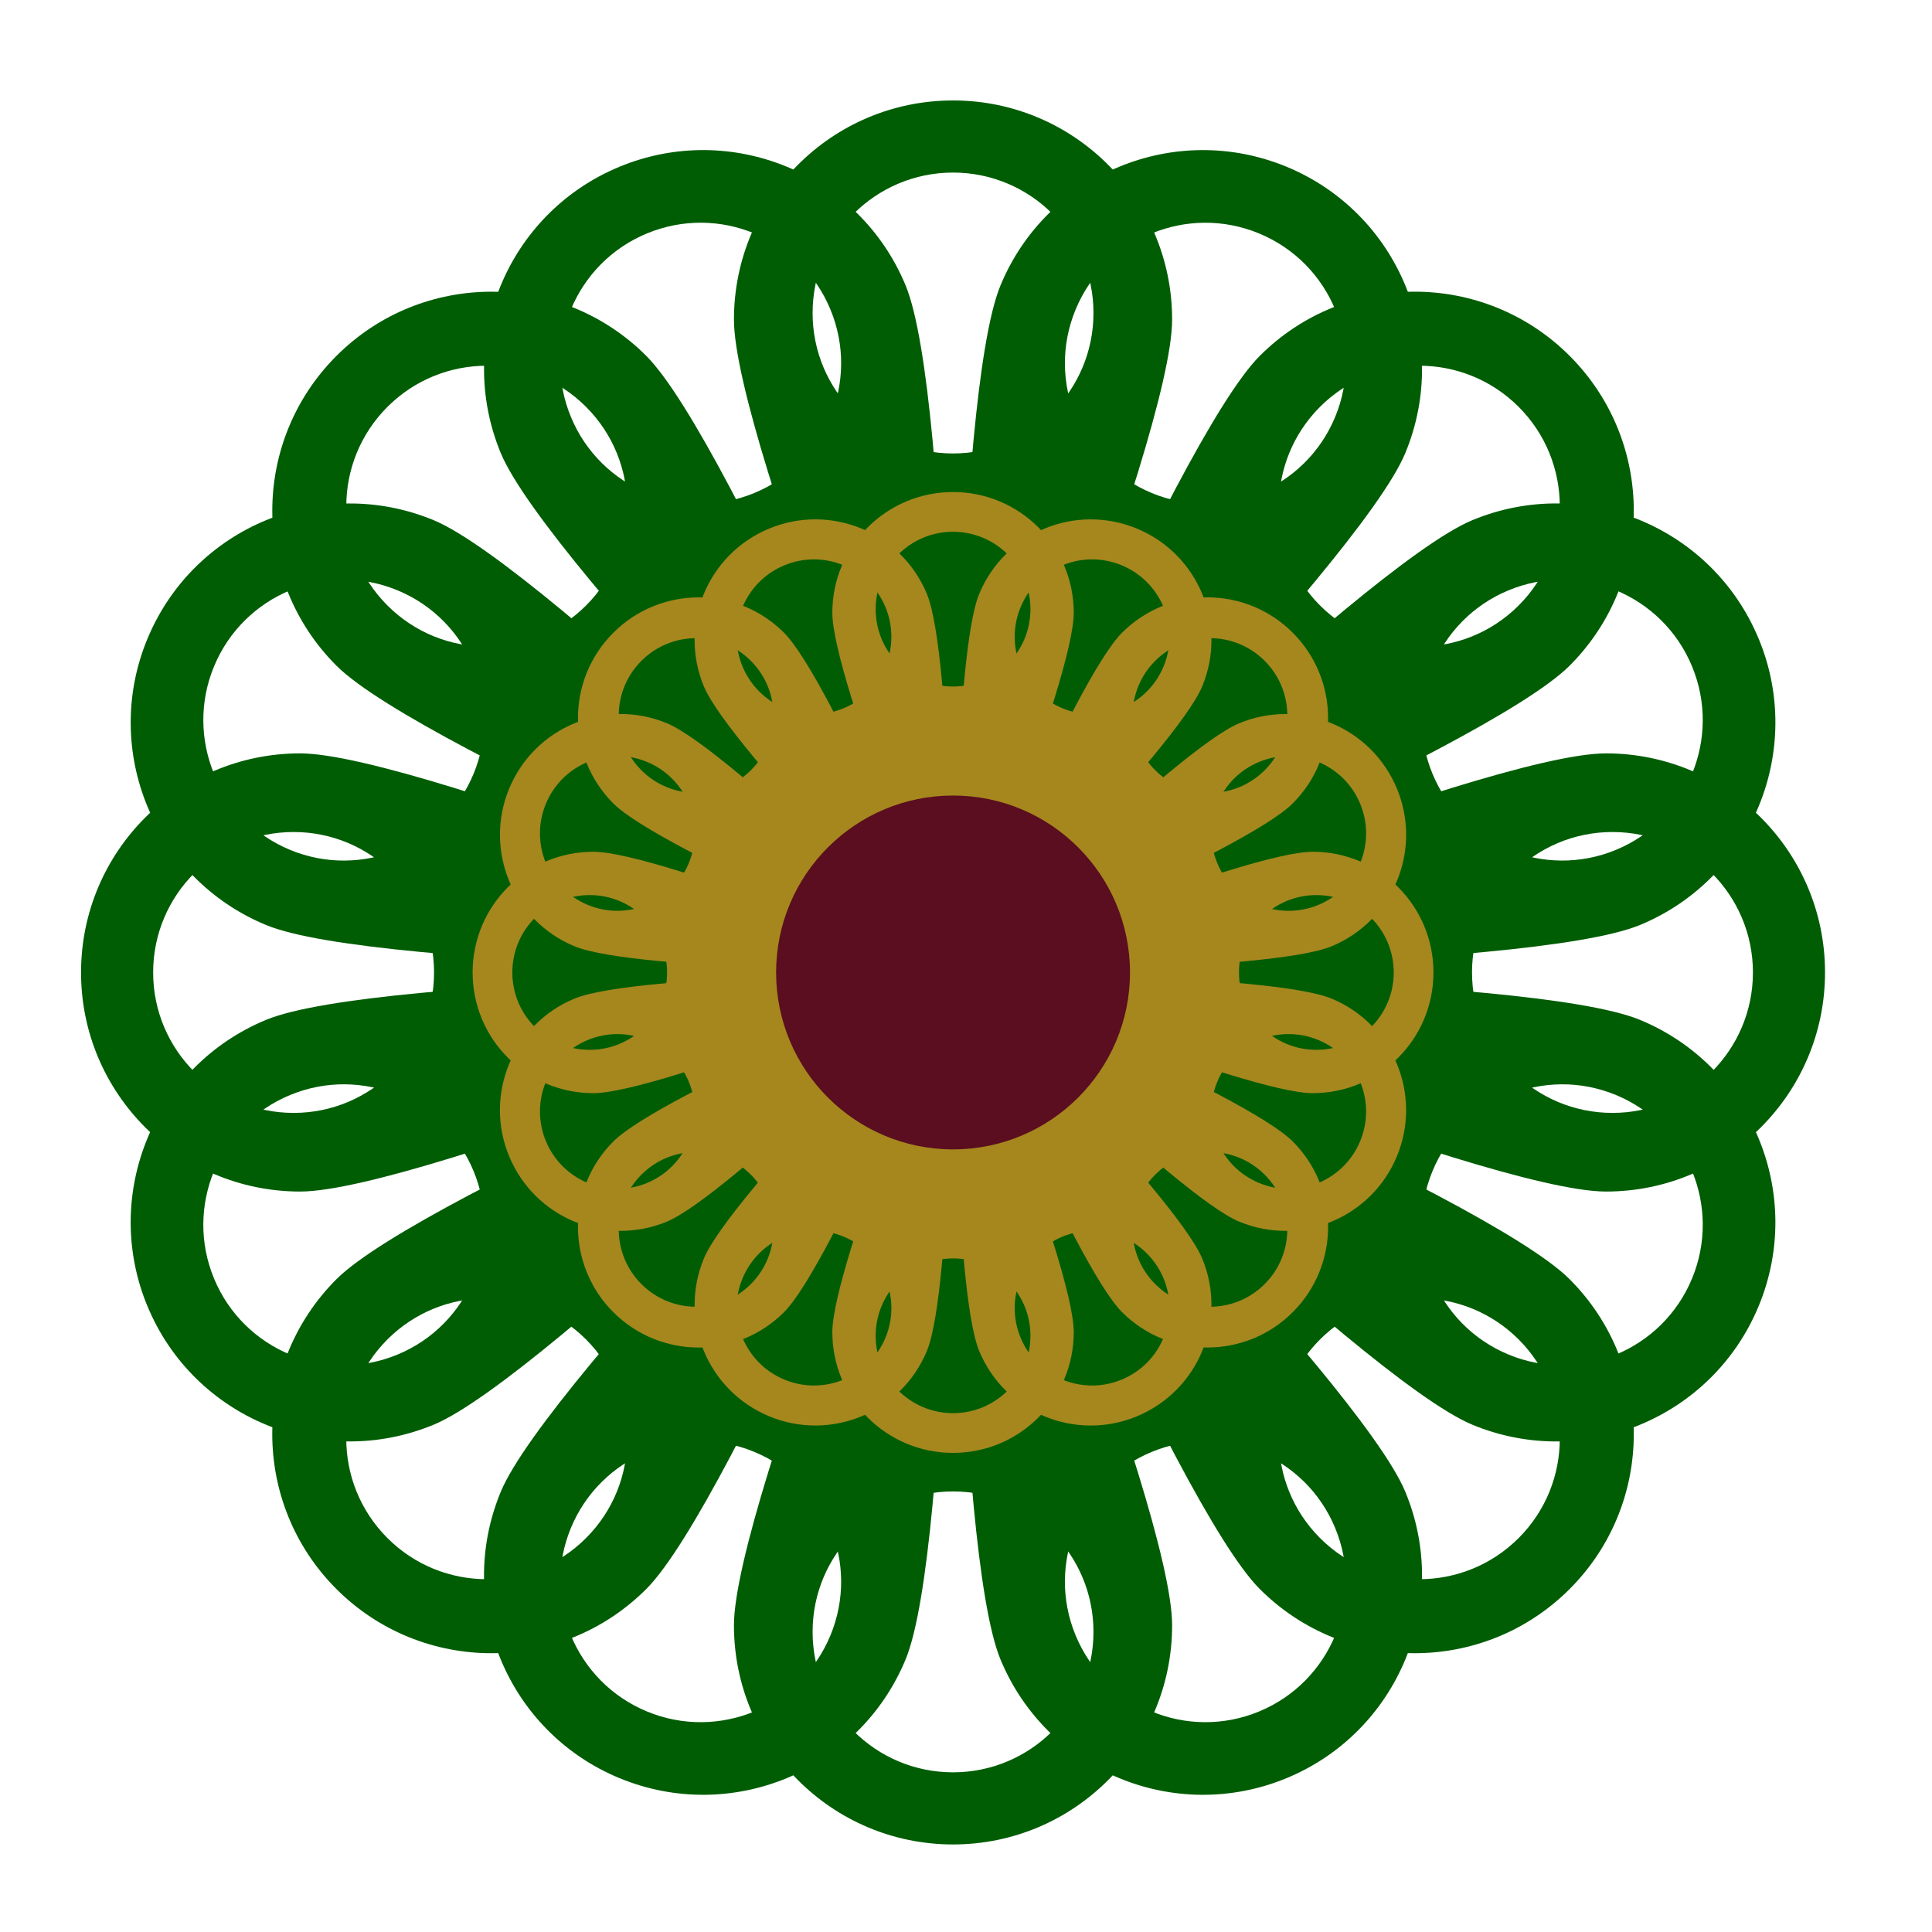 <?xml version="1.0" encoding="UTF-8" standalone="no"?>
<svg
   xmlns="http://www.w3.org/2000/svg"
   id="svg4409"
   version="1.1"
   viewBox="0 0 79.375 79.375"
   height="300"
   width="300">
  <g
     transform="translate(0,-217.625)"
     id="layer1">
    <path
       id="path1533"
       style="fill:#005d04;fill-opacity:1;fill-rule:nonzero;stroke:none;stroke-width:0.035"
       d="m 39.155,236.255 c -3.187,0 -5.77,-2.583 -5.77,-5.77 0,-3.187 2.583,-5.77 5.77,-5.77 3.187,0 5.77,2.584 5.77,5.77 0,3.187 -2.584,5.77 -5.77,5.77 z m 0,-14.503 c -4.971,0 -9.001,4.03 -9.001,9.001 0,4.971 9.001,26.824 9.001,26.824 0,0 9.001,-21.853 9.001,-26.824 0,-4.971 -4.03,-9.001 -9.001,-9.001" />
    <path
       id="path1535"
       style="fill:#005d04;fill-opacity:1;fill-rule:nonzero;stroke:none;stroke-width:0.035"
       d="m 24.078,242.501 c -2.254,2.253 -5.907,2.254 -8.16,0 -2.254,-2.254 -2.254,-5.907 0,-8.16 2.253,-2.254 5.907,-2.254 8.16,0 2.253,2.254 2.253,5.907 0,8.16 z m -10.255,-10.255 c -3.515,3.515 -3.515,9.214 0,12.729 3.515,3.515 25.332,12.603 25.332,12.603 0,0 -9.088,-21.817 -12.603,-25.332 -3.515,-3.515 -9.214,-3.515 -12.729,0" />
    <path
       id="path1537"
       style="fill:#005d04;fill-opacity:1;fill-rule:nonzero;stroke:none;stroke-width:0.035"
       d="m 17.833,257.578 c 0,3.187 -2.584,5.77 -5.77,5.77 -3.187,0 -5.771,-2.584 -5.771,-5.77 0,-3.187 2.584,-5.77 5.771,-5.77 3.187,0 5.77,2.584 5.77,5.77 z m -14.503,0 c 0,4.971 4.03,9.001 9.001,9.001 4.971,0 26.824,-9.001 26.824,-9.001 0,0 -21.853,-9.001 -26.824,-9.001 -4.971,0 -9.001,4.03 -9.001,9.001" />
    <path
       id="path1539"
       style="fill:#005d04;fill-opacity:1;fill-rule:nonzero;stroke:none;stroke-width:0.035"
       d="m 24.077,272.655 c 2.254,2.254 2.254,5.907 0,8.16 -2.253,2.254 -5.907,2.254 -8.16,0 -2.254,-2.254 -2.254,-5.907 0,-8.16 2.254,-2.254 5.907,-2.254 8.16,0 z m -10.255,10.255 c 3.515,3.515 9.213,3.515 12.729,0 3.515,-3.515 12.603,-25.332 12.603,-25.332 0,0 -21.817,9.088 -25.332,12.603 -3.515,3.515 -3.515,9.214 0,12.729" />
    <path
       id="path1541"
       style="fill:#005d04;fill-opacity:1;fill-rule:nonzero;stroke:none;stroke-width:0.035"
       d="m 39.155,278.9 c 3.187,0 5.77,2.583 5.77,5.77 0,3.187 -2.584,5.77 -5.77,5.77 -3.187,0 -5.77,-2.583 -5.77,-5.77 0,-3.187 2.583,-5.77 5.77,-5.77 z m 0,14.503 c 4.971,0 9,-4.03 9.001,-9.001 0,-4.971 -9.001,-26.825 -9.001,-26.825 0,0 -9.001,21.854 -9.001,26.825 0,4.971 4.03,9.001 9.001,9.001" />
    <path
       id="path1543"
       style="fill:#005d04;fill-opacity:1;fill-rule:nonzero;stroke:none;stroke-width:0.035"
       d="m 54.232,272.655 c 2.254,-2.253 5.907,-2.254 8.161,0 2.254,2.254 2.253,5.907 0,8.16 -2.254,2.254 -5.907,2.254 -8.161,0 -2.253,-2.254 -2.253,-5.907 0,-8.16 z m 10.255,10.255 c 3.515,-3.515 3.515,-9.214 0,-12.729 -3.515,-3.515 -25.332,-12.603 -25.332,-12.603 0,0 9.088,21.817 12.603,25.332 3.515,3.515 9.213,3.515 12.729,0" />
    <path
       id="path1545"
       style="fill:#005d04;fill-opacity:1;fill-rule:nonzero;stroke:none;stroke-width:0.035"
       d="m 60.477,257.578 c 0,-3.186 2.583,-5.77 5.771,-5.77 3.187,0 5.77,2.584 5.77,5.77 0,3.187 -2.583,5.77 -5.77,5.77 -3.188,0 -5.771,-2.583 -5.771,-5.77 z m 14.503,0 c 0,-4.971 -4.03,-9.001 -9,-9.001 -4.971,0 -26.825,9.001 -26.825,9.001 0,0 21.854,9.001 26.825,9.001 4.971,0 9,-4.03 9,-9.001" />
    <path
       id="path1547"
       style="fill:#005d04;fill-opacity:1;fill-rule:nonzero;stroke:none;stroke-width:0.035"
       d="m 54.232,242.5 c -2.253,-2.253 -2.253,-5.907 0,-8.16 2.254,-2.253 5.907,-2.253 8.161,3.4e-4 2.253,2.254 2.253,5.907 0,8.16 -2.254,2.254 -5.907,2.254 -8.161,0 z m 10.255,-10.255 c -3.515,-3.515 -9.214,-3.515 -12.729,-3.5e-4 -3.515,3.515 -12.603,25.332 -12.603,25.332 0,0 21.817,-9.088 25.332,-12.603 3.515,-3.515 3.515,-9.213 0,-12.729" />
    <path
       id="path1549"
       style="fill:#005d04;fill-opacity:1;fill-rule:nonzero;stroke:none;stroke-width:0.035"
       d="m 30.995,237.878 c -2.944,1.219 -6.32,-0.178 -7.539,-3.123 -1.22,-2.944 0.179,-6.32 3.122,-7.539 2.944,-1.22 6.32,0.178 7.539,3.123 1.22,2.944 -0.179,6.32 -3.122,7.539 z m -5.55,-13.399 c -4.593,1.903 -6.773,7.168 -4.871,11.76 1.902,4.593 18.582,21.338 18.582,21.338 0,0 -0.048,-23.634 -1.95,-28.227 -1.902,-4.592 -7.167,-6.774 -11.76,-4.872" />
    <path
       id="path1551"
       style="fill:#005d04;fill-opacity:1;fill-rule:nonzero;stroke:none;stroke-width:0.035"
       d="m 19.456,249.418 c -1.22,2.944 -4.595,4.342 -7.539,3.123 -2.944,-1.22 -4.342,-4.595 -3.123,-7.539 1.22,-2.944 4.595,-4.343 7.539,-3.123 2.944,1.22 4.342,4.595 3.123,7.539 z M 6.057,243.868 c -1.902,4.593 0.278,9.858 4.872,11.76 4.592,1.903 28.227,1.95 28.227,1.95 0,0 -16.746,-16.679 -21.338,-18.581 -4.592,-1.902 -9.858,0.279 -11.76,4.871" />
    <path
       id="path1553"
       style="fill:#005d04;fill-opacity:1;fill-rule:nonzero;stroke:none;stroke-width:0.035"
       d="m 19.456,265.737 c 1.22,2.944 -0.179,6.32 -3.123,7.539 -2.944,1.22 -6.32,-0.179 -7.539,-3.122 -1.22,-2.944 0.179,-6.32 3.123,-7.54 2.945,-1.22 6.32,0.179 7.539,3.123 z m -13.399,5.55 c 1.903,4.593 7.167,6.773 11.76,4.871 4.592,-1.902 21.338,-18.581 21.338,-18.581 0,0 -23.635,0.047 -28.227,1.949 -4.593,1.902 -6.774,7.167 -4.872,11.76" />
    <path
       id="path1555"
       style="fill:#005d04;fill-opacity:1;fill-rule:nonzero;stroke:none;stroke-width:0.035"
       d="m 30.995,277.277 c 2.944,1.22 4.342,4.595 3.122,7.539 -1.22,2.944 -4.595,4.343 -7.539,3.123 -2.944,-1.22 -4.342,-4.595 -3.122,-7.54 1.22,-2.945 4.595,-4.342 7.539,-3.123 z m -5.55,13.399 c 4.593,1.902 9.858,-0.279 11.76,-4.872 1.903,-4.593 1.95,-28.227 1.95,-28.227 0,0 -16.679,16.745 -18.582,21.338 -1.903,4.593 0.278,9.858 4.871,11.761" />
    <path
       id="path1557"
       style="fill:#005d04;fill-opacity:1;fill-rule:nonzero;stroke:none;stroke-width:0.035"
       d="m 47.315,277.277 c 2.944,-1.219 6.32,0.178 7.539,3.123 1.22,2.944 -0.179,6.32 -3.123,7.539 -2.944,1.22 -6.319,-0.179 -7.539,-3.123 -1.22,-2.944 0.179,-6.32 3.123,-7.539 z m 5.55,13.399 c 4.592,-1.903 6.773,-7.167 4.872,-11.76 -1.903,-4.593 -18.581,-21.338 -18.581,-21.338 0,0 0.047,23.634 1.949,28.227 1.903,4.592 7.167,6.774 11.76,4.871" />
    <path
       id="path1559"
       style="fill:#005d04;fill-opacity:1;fill-rule:nonzero;stroke:none;stroke-width:0.035"
       d="m 58.854,265.737 c 1.219,-2.944 4.595,-4.342 7.54,-3.123 2.944,1.22 4.342,4.595 3.122,7.54 -1.22,2.944 -4.595,4.342 -7.539,3.122 -2.944,-1.22 -4.342,-4.595 -3.123,-7.539 z m 13.399,5.55 c 1.903,-4.593 -0.279,-9.858 -4.872,-11.76 -4.592,-1.902 -28.226,-1.949 -28.226,-1.949 0,0 16.745,16.679 21.337,18.581 4.592,1.902 9.858,-0.278 11.76,-4.871" />
    <path
       id="path1561"
       style="fill:#005d04;fill-opacity:1;fill-rule:nonzero;stroke:none;stroke-width:0.035"
       d="m 58.854,249.417 c -1.22,-2.944 0.179,-6.319 3.123,-7.539 2.944,-1.22 6.32,0.179 7.539,3.123 1.22,2.945 -0.179,6.32 -3.122,7.539 -2.945,1.22 -6.32,-0.178 -7.54,-3.123 z m 13.399,-5.55 c -1.903,-4.593 -7.168,-6.773 -11.76,-4.872 -4.592,1.903 -21.337,18.581 -21.337,18.581 0,0 23.634,-0.047 28.226,-1.95 4.592,-1.902 6.774,-7.167 4.872,-11.76" />
    <path
       id="path1563"
       style="fill:#005d04;fill-opacity:1;fill-rule:nonzero;stroke:none;stroke-width:0.035"
       d="m 47.315,237.878 c -2.944,-1.219 -4.343,-4.595 -3.123,-7.539 1.22,-2.944 4.596,-4.342 7.539,-3.122 2.945,1.22 4.343,4.595 3.123,7.539 -1.22,2.945 -4.595,4.343 -7.539,3.123 z m 5.55,-13.399 c -4.593,-1.903 -9.858,0.279 -11.76,4.871 -1.903,4.593 -1.949,28.227 -1.949,28.227 0,0 16.678,-16.745 18.58,-21.338 1.902,-4.592 -0.278,-9.857 -4.871,-11.76" />
    <path
       id="path1565"
       style="fill:#a5871e;fill-opacity:1;fill-rule:nonzero;stroke:none;stroke-width:0.035"
       d="m 39.155,245.83 c -1.756,0 -3.179,-1.423 -3.179,-3.179 0,-1.756 1.423,-3.179 3.179,-3.179 1.756,0 3.18,1.423 3.18,3.179 0,1.756 -1.423,3.179 -3.18,3.179 z m 0,-7.99 c -2.739,0 -4.959,2.22 -4.959,4.959 0,2.739 4.959,14.779 4.959,14.779 0,0 4.959,-12.04 4.959,-14.779 0,-2.739 -2.221,-4.959 -4.959,-4.959" />
    <path
       id="path1567"
       style="fill:#a5871e;fill-opacity:1;fill-rule:nonzero;stroke:none;stroke-width:0.035"
       d="m 30.848,249.271 c -1.242,1.241 -3.254,1.241 -4.496,0 -1.242,-1.242 -1.242,-3.255 0,-4.496 1.241,-1.242 3.254,-1.242 4.496,0 1.241,1.241 1.241,3.255 0,4.496 z m -5.65,-5.65 c -1.937,1.937 -1.937,5.076 0,7.013 1.937,1.936 13.957,6.944 13.957,6.944 0,0 -5.007,-12.02 -6.943,-13.957 -1.937,-1.937 -5.077,-1.937 -7.014,0" />
    <path
       id="path1569"
       style="fill:#a5871e;fill-opacity:1;fill-rule:nonzero;stroke:none;stroke-width:0.035"
       d="m 27.407,257.578 c 0,1.756 -1.423,3.179 -3.179,3.179 -1.755,0 -3.179,-1.423 -3.179,-3.179 0,-1.756 1.424,-3.179 3.179,-3.179 1.756,0 3.179,1.423 3.179,3.179 z m -7.99,0 c 0,2.739 2.22,4.959 4.959,4.959 2.739,2.7e-4 14.779,-4.959 14.779,-4.959 0,0 -12.04,-4.959 -14.779,-4.959 -2.739,0 -4.959,2.221 -4.959,4.959" />
    <path
       id="path1571"
       style="fill:#a5871e;fill-opacity:1;fill-rule:nonzero;stroke:none;stroke-width:0.035"
       d="m 30.848,265.885 c 1.241,1.241 1.241,3.254 0,4.496 -1.242,1.242 -3.254,1.242 -4.496,0 -1.242,-1.241 -1.242,-3.254 0,-4.496 1.241,-1.242 3.254,-1.242 4.496,0 z m -5.65,5.65 c 1.937,1.937 5.076,1.936 7.013,0 1.937,-1.937 6.944,-13.957 6.944,-13.957 0,0 -12.02,5.007 -13.957,6.944 -1.937,1.937 -1.937,5.077 0,7.014" />
    <path
       id="path1573"
       style="fill:#a5871e;fill-opacity:1;fill-rule:nonzero;stroke:none;stroke-width:0.035"
       d="m 39.155,269.326 c 1.756,0 3.18,1.423 3.18,3.179 0,1.756 -1.423,3.179 -3.18,3.179 -1.756,0 -3.179,-1.423 -3.179,-3.179 0,-1.756 1.423,-3.179 3.179,-3.179 z m 0,7.99 c 2.739,0 4.959,-2.22 4.959,-4.959 0,-2.739 -4.959,-14.779 -4.959,-14.779 0,0 -4.959,12.04 -4.959,14.779 0,2.739 2.22,4.959 4.959,4.959" />
    <path
       id="path1575"
       style="fill:#a5871e;fill-opacity:1;fill-rule:nonzero;stroke:none;stroke-width:0.035"
       d="m 47.462,265.885 c 1.241,-1.242 3.254,-1.242 4.496,0 1.241,1.241 1.241,3.254 0,4.496 -1.242,1.242 -3.254,1.242 -4.496,0 -1.242,-1.241 -1.242,-3.254 0,-4.496 z m 5.65,5.65 c 1.937,-1.937 1.937,-5.076 0,-7.014 -1.937,-1.936 -13.957,-6.944 -13.957,-6.944 0,0 5.007,12.021 6.944,13.957 1.937,1.936 5.077,1.936 7.014,0" />
    <path
       id="path1577"
       style="fill:#a5871e;fill-opacity:1;fill-rule:nonzero;stroke:none;stroke-width:0.035"
       d="m 50.903,257.578 c 0,-1.756 1.423,-3.179 3.179,-3.179 1.756,0 3.179,1.423 3.179,3.179 0,1.756 -1.423,3.179 -3.179,3.179 -1.756,0 -3.18,-1.423 -3.179,-3.179 z m 7.99,0 c 0,-2.739 -2.22,-4.959 -4.959,-4.959 -2.739,2.6e-4 -14.779,4.959 -14.779,4.959 0,0 12.041,4.959 14.779,4.959 2.739,0 4.959,-2.22 4.959,-4.959" />
    <path
       id="path1579"
       style="fill:#a5871e;fill-opacity:1;fill-rule:nonzero;stroke:none;stroke-width:0.035"
       d="m 47.462,249.27 c -1.242,-1.241 -1.242,-3.254 0,-4.496 1.241,-1.241 3.254,-1.241 4.496,3.5e-4 1.241,1.242 1.241,3.254 0,4.496 -1.242,1.242 -3.254,1.242 -4.496,0 z m 5.65,-5.65 c -1.937,-1.937 -5.076,-1.937 -7.014,-3.5e-4 -1.937,1.937 -6.944,13.957 -6.944,13.957 0,0 12.021,-5.007 13.957,-6.944 1.937,-1.937 1.937,-5.076 0,-7.013" />
    <path
       id="path1581"
       style="fill:#a5871e;fill-opacity:1;fill-rule:nonzero;stroke:none;stroke-width:0.035"
       d="m 34.659,246.724 c -1.622,0.672 -3.482,-0.098 -4.154,-1.72 -0.672,-1.622 0.098,-3.482 1.72,-4.154 1.622,-0.672 3.482,0.098 4.154,1.72 0.672,1.622 -0.098,3.482 -1.72,4.154 z m -3.058,-7.383 c -2.531,1.048 -3.733,3.949 -2.685,6.479 1.049,2.53 10.238,11.757 10.238,11.757 0,0 -0.026,-13.022 -1.074,-15.552 -1.049,-2.53 -3.95,-3.732 -6.479,-2.684" />
    <path
       id="path1583"
       style="fill:#a5871e;fill-opacity:1;fill-rule:nonzero;stroke:none;stroke-width:0.035"
       d="m 28.301,253.082 c -0.672,1.622 -2.532,2.392 -4.154,1.72 -1.622,-0.672 -2.393,-2.532 -1.72,-4.154 0.672,-1.622 2.532,-2.393 4.154,-1.721 1.622,0.672 2.393,2.532 1.72,4.154 z m -7.382,-3.058 c -1.048,2.53 0.154,5.431 2.684,6.479 2.531,1.048 15.553,1.074 15.553,1.074 0,0 -9.227,-9.189 -11.757,-10.238 -2.53,-1.048 -5.431,0.153 -6.479,2.684" />
    <path
       id="path1585"
       style="fill:#a5871e;fill-opacity:1;fill-rule:nonzero;stroke:none;stroke-width:0.035"
       d="m 28.301,262.073 c 0.672,1.622 -0.098,3.482 -1.72,4.154 -1.622,0.672 -3.482,-0.098 -4.154,-1.72 -0.672,-1.622 0.098,-3.482 1.72,-4.154 1.622,-0.672 3.482,0.098 4.154,1.72 z m -7.382,3.058 c 1.048,2.531 3.949,3.732 6.479,2.684 2.53,-1.048 11.757,-10.237 11.757,-10.237 0,0 -13.022,0.026 -15.553,1.074 -2.53,1.048 -3.732,3.949 -2.684,6.479" />
    <path
       id="path1587"
       style="fill:#a5871e;fill-opacity:1;fill-rule:nonzero;stroke:none;stroke-width:0.035"
       d="m 34.659,268.431 c 1.622,0.672 2.393,2.532 1.72,4.154 -0.672,1.622 -2.532,2.393 -4.154,1.72 -1.622,-0.672 -2.392,-2.532 -1.72,-4.154 0.672,-1.622 2.532,-2.393 4.154,-1.72 z m -3.058,7.382 c 2.53,1.048 5.431,-0.153 6.479,-2.684 1.048,-2.53 1.075,-15.552 1.075,-15.552 0,0 -9.19,9.226 -10.238,11.756 -1.048,2.53 0.154,5.431 2.685,6.479" />
    <path
       id="path1589"
       style="fill:#a5871e;fill-opacity:1;fill-rule:nonzero;stroke:none;stroke-width:0.035"
       d="m 43.651,268.431 c 1.622,-0.672 3.482,0.098 4.154,1.72 0.672,1.622 -0.098,3.482 -1.72,4.154 -1.622,0.672 -3.482,-0.098 -4.154,-1.72 -0.672,-1.622 0.098,-3.482 1.72,-4.154 z m 3.058,7.382 c 2.531,-1.048 3.732,-3.949 2.684,-6.479 -1.048,-2.53 -10.237,-11.756 -10.237,-11.756 0,0 0.025,13.021 1.074,15.552 1.048,2.53 3.949,3.732 6.479,2.684" />
    <path
       id="path1591"
       style="fill:#a5871e;fill-opacity:1;fill-rule:nonzero;stroke:none;stroke-width:0.035"
       d="m 50.009,262.073 c 0.672,-1.622 2.532,-2.393 4.154,-1.72 1.622,0.672 2.392,2.532 1.72,4.154 -0.672,1.622 -2.532,2.393 -4.154,1.72 -1.622,-0.672 -2.393,-2.532 -1.72,-4.154 z m 7.382,3.058 c 1.048,-2.53 -0.154,-5.431 -2.684,-6.479 -2.531,-1.048 -15.552,-1.074 -15.552,-1.074 0,0 9.226,9.189 11.756,10.237 2.531,1.048 5.431,-0.153 6.479,-2.684" />
    <path
       id="path1593"
       style="fill:#a5871e;fill-opacity:1;fill-rule:nonzero;stroke:none;stroke-width:0.035"
       d="m 50.009,253.082 c -0.672,-1.622 0.098,-3.482 1.72,-4.154 1.622,-0.672 3.482,0.099 4.154,1.721 0.672,1.622 -0.098,3.482 -1.72,4.154 -1.622,0.672 -3.482,-0.098 -4.154,-1.72 z m 7.382,-3.058 c -1.048,-2.53 -3.949,-3.732 -6.479,-2.684 -2.53,1.048 -11.756,10.238 -11.756,10.238 0,0 13.021,-0.026 15.552,-1.075 2.53,-1.048 3.732,-3.949 2.684,-6.479" />
    <path
       id="path1595"
       style="fill:#a5871e;fill-opacity:1;fill-rule:nonzero;stroke:none;stroke-width:0.035"
       d="m 43.651,246.724 c -1.622,-0.672 -2.392,-2.532 -1.72,-4.154 0.672,-1.622 2.532,-2.392 4.154,-1.72 1.622,0.672 2.393,2.532 1.72,4.154 -0.672,1.622 -2.532,2.393 -4.154,1.72 z m 3.058,-7.382 c -2.53,-1.048 -5.431,0.153 -6.479,2.684 -1.048,2.53 -1.074,15.552 -1.074,15.552 0,0 9.189,-9.226 10.237,-11.757 1.048,-2.53 -0.153,-5.431 -2.684,-6.479" />
    <path
       id="path1597"
       style="fill:#5b0e1f;fill-opacity:1;fill-rule:nonzero;stroke:none;stroke-width:0.035"
       d="m 46.425,257.578 c 0,4.015 -3.255,7.269 -7.27,7.269 -4.014,0 -7.269,-3.255 -7.269,-7.269 0,-4.015 3.255,-7.269 7.269,-7.269 4.015,0 7.27,3.255 7.27,7.269" />
  </g>
</svg>
